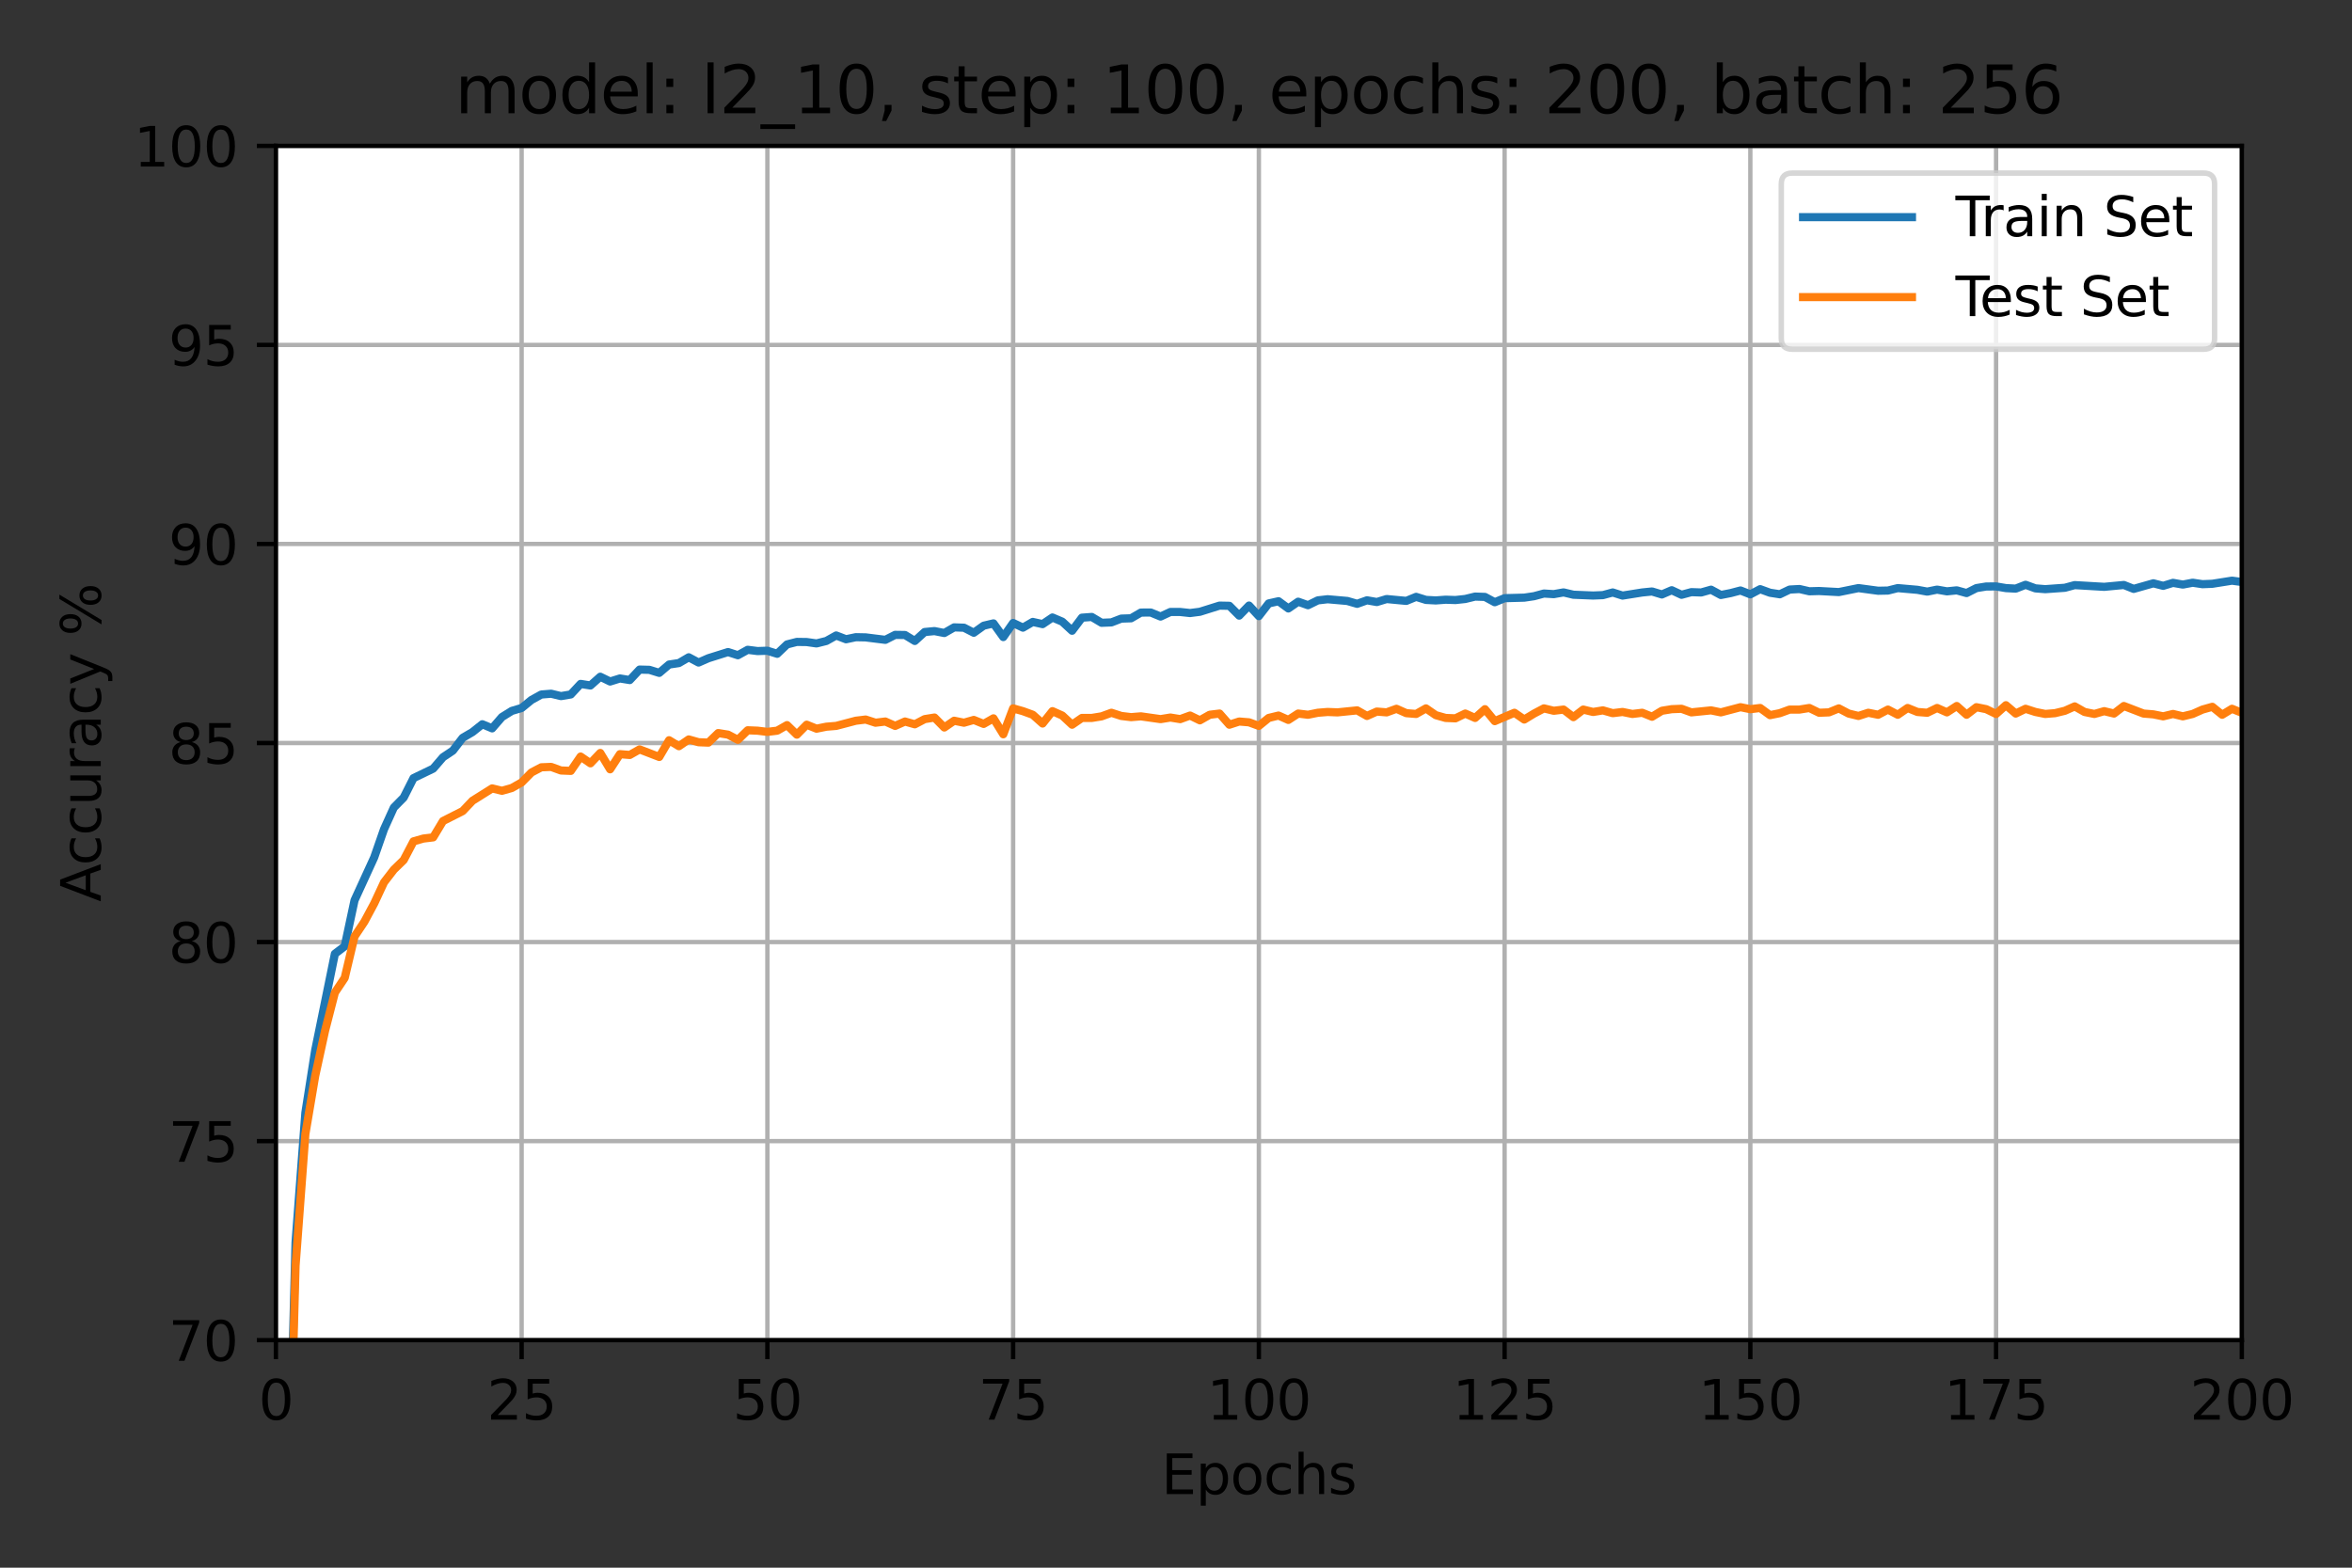 <?xml version="1.0" encoding="utf-8" standalone="no"?>
<!DOCTYPE svg PUBLIC "-//W3C//DTD SVG 1.1//EN"
  "http://www.w3.org/Graphics/SVG/1.1/DTD/svg11.dtd">
<svg height="288pt" version="1.1" viewBox="0 0 432 288" width="432pt" xmlns="http://www.w3.org/2000/svg" xmlns:xlink="http://www.w3.org/1999/xlink">
 <rect x="0" y="0" width="432" height="288" fill="#333333" stroke="none"/>
 <defs>
  <style type="text/css">*{stroke-linecap:butt;stroke-linejoin:round;}</style>
 </defs>
 <g id="figure_1">
  <g id="patch_1">
   <path d="M 0 288 
L 432 288 
L 432 0 
L 0 0 
z
" style="fill:none;"/>
  </g>
  <g id="axes_1">
   <g id="patch_2">
    <path d="M 50.675 246.2 
L 411.762 246.2 
L 411.762 26.8 
L 50.675 26.8 
z
" style="fill:#ffffff;"/>
   </g>
   <g id="matplotlib.axis_1">
    <g id="xtick_1">
     <g id="line2d_1">
      <path clip-path="url(#p1347a698ea)" d="M 50.675 246.2 
L 50.675 26.8 
" style="fill:none;stroke:#b0b0b0;stroke-linecap:square;stroke-width:0.8;"/>
     </g>
     <g id="line2d_2">
      <defs>
       <path d="M 0 0 
L 0 3.5 
" id="m12c227a611" style="stroke:#000000;stroke-width:0.8;"/>
      </defs>
      <g>
       <use style="stroke:#000000;stroke-width:0.8;" x="50.675" xlink:href="#m12c227a611" y="246.2"/>
      </g>
     </g>
     <g id="text_1">
      <!-- 0 -->
      <g transform="translate(47.494 260.798)scale(0.1 -0.1)">
       <defs>
        <path d="M 2034 4250 
Q 1547 4250 1301 3770 
Q 1056 3291 1056 2328 
Q 1056 1369 1301 889 
Q 1547 409 2034 409 
Q 2525 409 2770 889 
Q 3016 1369 3016 2328 
Q 3016 3291 2770 3770 
Q 2525 4250 2034 4250 
z
M 2034 4750 
Q 2819 4750 3233 4129 
Q 3647 3509 3647 2328 
Q 3647 1150 3233 529 
Q 2819 -91 2034 -91 
Q 1250 -91 836 529 
Q 422 1150 422 2328 
Q 422 3509 836 4129 
Q 1250 4750 2034 4750 
z
" id="DejaVuSans-30" transform="scale(0.016)"/>
       </defs>
       <use xlink:href="#DejaVuSans-30"/>
      </g>
     </g>
    </g>
    <g id="xtick_2">
     <g id="line2d_3">
      <path clip-path="url(#p1347a698ea)" d="M 95.811 246.2 
L 95.811 26.8 
" style="fill:none;stroke:#b0b0b0;stroke-linecap:square;stroke-width:0.8;"/>
     </g>
     <g id="line2d_4">
      <g>
       <use style="stroke:#000000;stroke-width:0.8;" x="95.811" xlink:href="#m12c227a611" y="246.2"/>
      </g>
     </g>
     <g id="text_2">
      <!-- 25 -->
      <g transform="translate(89.448 260.798)scale(0.1 -0.1)">
       <defs>
        <path d="M 1228 531 
L 3431 531 
L 3431 0 
L 469 0 
L 469 531 
Q 828 903 1448 1529 
Q 2069 2156 2228 2338 
Q 2531 2678 2651 2914 
Q 2772 3150 2772 3378 
Q 2772 3750 2511 3984 
Q 2250 4219 1831 4219 
Q 1534 4219 1204 4116 
Q 875 4013 500 3803 
L 500 4441 
Q 881 4594 1212 4672 
Q 1544 4750 1819 4750 
Q 2544 4750 2975 4387 
Q 3406 4025 3406 3419 
Q 3406 3131 3298 2873 
Q 3191 2616 2906 2266 
Q 2828 2175 2409 1742 
Q 1991 1309 1228 531 
z
" id="DejaVuSans-32" transform="scale(0.016)"/>
        <path d="M 691 4666 
L 3169 4666 
L 3169 4134 
L 1269 4134 
L 1269 2991 
Q 1406 3038 1543 3061 
Q 1681 3084 1819 3084 
Q 2600 3084 3056 2656 
Q 3513 2228 3513 1497 
Q 3513 744 3044 326 
Q 2575 -91 1722 -91 
Q 1428 -91 1123 -41 
Q 819 9 494 109 
L 494 744 
Q 775 591 1075 516 
Q 1375 441 1709 441 
Q 2250 441 2565 725 
Q 2881 1009 2881 1497 
Q 2881 1984 2565 2268 
Q 2250 2553 1709 2553 
Q 1456 2553 1204 2497 
Q 953 2441 691 2322 
L 691 4666 
z
" id="DejaVuSans-35" transform="scale(0.016)"/>
       </defs>
       <use xlink:href="#DejaVuSans-32"/>
       <use x="63.623" xlink:href="#DejaVuSans-35"/>
      </g>
     </g>
    </g>
    <g id="xtick_3">
     <g id="line2d_5">
      <path clip-path="url(#p1347a698ea)" d="M 140.947 246.2 
L 140.947 26.8 
" style="fill:none;stroke:#b0b0b0;stroke-linecap:square;stroke-width:0.8;"/>
     </g>
     <g id="line2d_6">
      <g>
       <use style="stroke:#000000;stroke-width:0.8;" x="140.947" xlink:href="#m12c227a611" y="246.2"/>
      </g>
     </g>
     <g id="text_3">
      <!-- 50 -->
      <g transform="translate(134.584 260.798)scale(0.1 -0.1)">
       <use xlink:href="#DejaVuSans-35"/>
       <use x="63.623" xlink:href="#DejaVuSans-30"/>
      </g>
     </g>
    </g>
    <g id="xtick_4">
     <g id="line2d_7">
      <path clip-path="url(#p1347a698ea)" d="M 186.083 246.2 
L 186.083 26.8 
" style="fill:none;stroke:#b0b0b0;stroke-linecap:square;stroke-width:0.8;"/>
     </g>
     <g id="line2d_8">
      <g>
       <use style="stroke:#000000;stroke-width:0.8;" x="186.083" xlink:href="#m12c227a611" y="246.2"/>
      </g>
     </g>
     <g id="text_4">
      <!-- 75 -->
      <g transform="translate(179.72 260.798)scale(0.1 -0.1)">
       <defs>
        <path d="M 525 4666 
L 3525 4666 
L 3525 4397 
L 1831 0 
L 1172 0 
L 2766 4134 
L 525 4134 
L 525 4666 
z
" id="DejaVuSans-37" transform="scale(0.016)"/>
       </defs>
       <use xlink:href="#DejaVuSans-37"/>
       <use x="63.623" xlink:href="#DejaVuSans-35"/>
      </g>
     </g>
    </g>
    <g id="xtick_5">
     <g id="line2d_9">
      <path clip-path="url(#p1347a698ea)" d="M 231.219 246.2 
L 231.219 26.8 
" style="fill:none;stroke:#b0b0b0;stroke-linecap:square;stroke-width:0.8;"/>
     </g>
     <g id="line2d_10">
      <g>
       <use style="stroke:#000000;stroke-width:0.8;" x="231.219" xlink:href="#m12c227a611" y="246.2"/>
      </g>
     </g>
     <g id="text_5">
      <!-- 100 -->
      <g transform="translate(221.675 260.798)scale(0.1 -0.1)">
       <defs>
        <path d="M 794 531 
L 1825 531 
L 1825 4091 
L 703 3866 
L 703 4441 
L 1819 4666 
L 2450 4666 
L 2450 531 
L 3481 531 
L 3481 0 
L 794 0 
L 794 531 
z
" id="DejaVuSans-31" transform="scale(0.016)"/>
       </defs>
       <use xlink:href="#DejaVuSans-31"/>
       <use x="63.623" xlink:href="#DejaVuSans-30"/>
       <use x="127.246" xlink:href="#DejaVuSans-30"/>
      </g>
     </g>
    </g>
    <g id="xtick_6">
     <g id="line2d_11">
      <path clip-path="url(#p1347a698ea)" d="M 276.355 246.2 
L 276.355 26.8 
" style="fill:none;stroke:#b0b0b0;stroke-linecap:square;stroke-width:0.8;"/>
     </g>
     <g id="line2d_12">
      <g>
       <use style="stroke:#000000;stroke-width:0.8;" x="276.355" xlink:href="#m12c227a611" y="246.2"/>
      </g>
     </g>
     <g id="text_6">
      <!-- 125 -->
      <g transform="translate(266.811 260.798)scale(0.1 -0.1)">
       <use xlink:href="#DejaVuSans-31"/>
       <use x="63.623" xlink:href="#DejaVuSans-32"/>
       <use x="127.246" xlink:href="#DejaVuSans-35"/>
      </g>
     </g>
    </g>
    <g id="xtick_7">
     <g id="line2d_13">
      <path clip-path="url(#p1347a698ea)" d="M 321.491 246.2 
L 321.491 26.8 
" style="fill:none;stroke:#b0b0b0;stroke-linecap:square;stroke-width:0.8;"/>
     </g>
     <g id="line2d_14">
      <g>
       <use style="stroke:#000000;stroke-width:0.8;" x="321.491" xlink:href="#m12c227a611" y="246.2"/>
      </g>
     </g>
     <g id="text_7">
      <!-- 150 -->
      <g transform="translate(311.947 260.798)scale(0.1 -0.1)">
       <use xlink:href="#DejaVuSans-31"/>
       <use x="63.623" xlink:href="#DejaVuSans-35"/>
       <use x="127.246" xlink:href="#DejaVuSans-30"/>
      </g>
     </g>
    </g>
    <g id="xtick_8">
     <g id="line2d_15">
      <path clip-path="url(#p1347a698ea)" d="M 366.627 246.2 
L 366.627 26.8 
" style="fill:none;stroke:#b0b0b0;stroke-linecap:square;stroke-width:0.8;"/>
     </g>
     <g id="line2d_16">
      <g>
       <use style="stroke:#000000;stroke-width:0.8;" x="366.627" xlink:href="#m12c227a611" y="246.2"/>
      </g>
     </g>
     <g id="text_8">
      <!-- 175 -->
      <g transform="translate(357.083 260.798)scale(0.1 -0.1)">
       <use xlink:href="#DejaVuSans-31"/>
       <use x="63.623" xlink:href="#DejaVuSans-37"/>
       <use x="127.246" xlink:href="#DejaVuSans-35"/>
      </g>
     </g>
    </g>
    <g id="xtick_9">
     <g id="line2d_17">
      <path clip-path="url(#p1347a698ea)" d="M 411.762 246.2 
L 411.762 26.8 
" style="fill:none;stroke:#b0b0b0;stroke-linecap:square;stroke-width:0.8;"/>
     </g>
     <g id="line2d_18">
      <g>
       <use style="stroke:#000000;stroke-width:0.8;" x="411.762" xlink:href="#m12c227a611" y="246.2"/>
      </g>
     </g>
     <g id="text_9">
      <!-- 200 -->
      <g transform="translate(402.219 260.798)scale(0.1 -0.1)">
       <use xlink:href="#DejaVuSans-32"/>
       <use x="63.623" xlink:href="#DejaVuSans-30"/>
       <use x="127.246" xlink:href="#DejaVuSans-30"/>
      </g>
     </g>
    </g>
    <g id="text_10">
     <!-- Epochs -->
     <g transform="translate(213.303 274.477)scale(0.1 -0.1)">
      <defs>
       <path d="M 628 4666 
L 3578 4666 
L 3578 4134 
L 1259 4134 
L 1259 2753 
L 3481 2753 
L 3481 2222 
L 1259 2222 
L 1259 531 
L 3634 531 
L 3634 0 
L 628 0 
L 628 4666 
z
" id="DejaVuSans-45" transform="scale(0.016)"/>
       <path d="M 1159 525 
L 1159 -1331 
L 581 -1331 
L 581 3500 
L 1159 3500 
L 1159 2969 
Q 1341 3281 1617 3432 
Q 1894 3584 2278 3584 
Q 2916 3584 3314 3078 
Q 3713 2572 3713 1747 
Q 3713 922 3314 415 
Q 2916 -91 2278 -91 
Q 1894 -91 1617 61 
Q 1341 213 1159 525 
z
M 3116 1747 
Q 3116 2381 2855 2742 
Q 2594 3103 2138 3103 
Q 1681 3103 1420 2742 
Q 1159 2381 1159 1747 
Q 1159 1113 1420 752 
Q 1681 391 2138 391 
Q 2594 391 2855 752 
Q 3116 1113 3116 1747 
z
" id="DejaVuSans-70" transform="scale(0.016)"/>
       <path d="M 1959 3097 
Q 1497 3097 1228 2736 
Q 959 2375 959 1747 
Q 959 1119 1226 758 
Q 1494 397 1959 397 
Q 2419 397 2687 759 
Q 2956 1122 2956 1747 
Q 2956 2369 2687 2733 
Q 2419 3097 1959 3097 
z
M 1959 3584 
Q 2709 3584 3137 3096 
Q 3566 2609 3566 1747 
Q 3566 888 3137 398 
Q 2709 -91 1959 -91 
Q 1206 -91 779 398 
Q 353 888 353 1747 
Q 353 2609 779 3096 
Q 1206 3584 1959 3584 
z
" id="DejaVuSans-6f" transform="scale(0.016)"/>
       <path d="M 3122 3366 
L 3122 2828 
Q 2878 2963 2633 3030 
Q 2388 3097 2138 3097 
Q 1578 3097 1268 2742 
Q 959 2388 959 1747 
Q 959 1106 1268 751 
Q 1578 397 2138 397 
Q 2388 397 2633 464 
Q 2878 531 3122 666 
L 3122 134 
Q 2881 22 2623 -34 
Q 2366 -91 2075 -91 
Q 1284 -91 818 406 
Q 353 903 353 1747 
Q 353 2603 823 3093 
Q 1294 3584 2113 3584 
Q 2378 3584 2631 3529 
Q 2884 3475 3122 3366 
z
" id="DejaVuSans-63" transform="scale(0.016)"/>
       <path d="M 3513 2113 
L 3513 0 
L 2938 0 
L 2938 2094 
Q 2938 2591 2744 2837 
Q 2550 3084 2163 3084 
Q 1697 3084 1428 2787 
Q 1159 2491 1159 1978 
L 1159 0 
L 581 0 
L 581 4863 
L 1159 4863 
L 1159 2956 
Q 1366 3272 1645 3428 
Q 1925 3584 2291 3584 
Q 2894 3584 3203 3211 
Q 3513 2838 3513 2113 
z
" id="DejaVuSans-68" transform="scale(0.016)"/>
       <path d="M 2834 3397 
L 2834 2853 
Q 2591 2978 2328 3040 
Q 2066 3103 1784 3103 
Q 1356 3103 1142 2972 
Q 928 2841 928 2578 
Q 928 2378 1081 2264 
Q 1234 2150 1697 2047 
L 1894 2003 
Q 2506 1872 2764 1633 
Q 3022 1394 3022 966 
Q 3022 478 2636 193 
Q 2250 -91 1575 -91 
Q 1294 -91 989 -36 
Q 684 19 347 128 
L 347 722 
Q 666 556 975 473 
Q 1284 391 1588 391 
Q 1994 391 2212 530 
Q 2431 669 2431 922 
Q 2431 1156 2273 1281 
Q 2116 1406 1581 1522 
L 1381 1569 
Q 847 1681 609 1914 
Q 372 2147 372 2553 
Q 372 3047 722 3315 
Q 1072 3584 1716 3584 
Q 2034 3584 2315 3537 
Q 2597 3491 2834 3397 
z
" id="DejaVuSans-73" transform="scale(0.016)"/>
      </defs>
      <use xlink:href="#DejaVuSans-45"/>
      <use x="63.184" xlink:href="#DejaVuSans-70"/>
      <use x="126.66" xlink:href="#DejaVuSans-6f"/>
      <use x="187.842" xlink:href="#DejaVuSans-63"/>
      <use x="242.822" xlink:href="#DejaVuSans-68"/>
      <use x="306.201" xlink:href="#DejaVuSans-73"/>
     </g>
    </g>
   </g>
   <g id="matplotlib.axis_2">
    <g id="ytick_1">
     <g id="line2d_19">
      <path clip-path="url(#p1347a698ea)" d="M 50.675 246.2 
L 411.762 246.2 
" style="fill:none;stroke:#b0b0b0;stroke-linecap:square;stroke-width:0.8;"/>
     </g>
     <g id="line2d_20">
      <defs>
       <path d="M 0 0 
L -3.5 0 
" id="me98a5d6e8d" style="stroke:#000000;stroke-width:0.8;"/>
      </defs>
      <g>
       <use style="stroke:#000000;stroke-width:0.8;" x="50.675" xlink:href="#me98a5d6e8d" y="246.2"/>
      </g>
     </g>
     <g id="text_11">
      <!-- 70 -->
      <g transform="translate(30.95 249.999)scale(0.1 -0.1)">
       <use xlink:href="#DejaVuSans-37"/>
       <use x="63.623" xlink:href="#DejaVuSans-30"/>
      </g>
     </g>
    </g>
    <g id="ytick_2">
     <g id="line2d_21">
      <path clip-path="url(#p1347a698ea)" d="M 50.675 209.633 
L 411.762 209.633 
" style="fill:none;stroke:#b0b0b0;stroke-linecap:square;stroke-width:0.8;"/>
     </g>
     <g id="line2d_22">
      <g>
       <use style="stroke:#000000;stroke-width:0.8;" x="50.675" xlink:href="#me98a5d6e8d" y="209.633"/>
      </g>
     </g>
     <g id="text_12">
      <!-- 75 -->
      <g transform="translate(30.95 213.433)scale(0.1 -0.1)">
       <use xlink:href="#DejaVuSans-37"/>
       <use x="63.623" xlink:href="#DejaVuSans-35"/>
      </g>
     </g>
    </g>
    <g id="ytick_3">
     <g id="line2d_23">
      <path clip-path="url(#p1347a698ea)" d="M 50.675 173.067 
L 411.762 173.067 
" style="fill:none;stroke:#b0b0b0;stroke-linecap:square;stroke-width:0.8;"/>
     </g>
     <g id="line2d_24">
      <g>
       <use style="stroke:#000000;stroke-width:0.8;" x="50.675" xlink:href="#me98a5d6e8d" y="173.067"/>
      </g>
     </g>
     <g id="text_13">
      <!-- 80 -->
      <g transform="translate(30.95 176.866)scale(0.1 -0.1)">
       <defs>
        <path d="M 2034 2216 
Q 1584 2216 1326 1975 
Q 1069 1734 1069 1313 
Q 1069 891 1326 650 
Q 1584 409 2034 409 
Q 2484 409 2743 651 
Q 3003 894 3003 1313 
Q 3003 1734 2745 1975 
Q 2488 2216 2034 2216 
z
M 1403 2484 
Q 997 2584 770 2862 
Q 544 3141 544 3541 
Q 544 4100 942 4425 
Q 1341 4750 2034 4750 
Q 2731 4750 3128 4425 
Q 3525 4100 3525 3541 
Q 3525 3141 3298 2862 
Q 3072 2584 2669 2484 
Q 3125 2378 3379 2068 
Q 3634 1759 3634 1313 
Q 3634 634 3220 271 
Q 2806 -91 2034 -91 
Q 1263 -91 848 271 
Q 434 634 434 1313 
Q 434 1759 690 2068 
Q 947 2378 1403 2484 
z
M 1172 3481 
Q 1172 3119 1398 2916 
Q 1625 2713 2034 2713 
Q 2441 2713 2670 2916 
Q 2900 3119 2900 3481 
Q 2900 3844 2670 4047 
Q 2441 4250 2034 4250 
Q 1625 4250 1398 4047 
Q 1172 3844 1172 3481 
z
" id="DejaVuSans-38" transform="scale(0.016)"/>
       </defs>
       <use xlink:href="#DejaVuSans-38"/>
       <use x="63.623" xlink:href="#DejaVuSans-30"/>
      </g>
     </g>
    </g>
    <g id="ytick_4">
     <g id="line2d_25">
      <path clip-path="url(#p1347a698ea)" d="M 50.675 136.5 
L 411.762 136.5 
" style="fill:none;stroke:#b0b0b0;stroke-linecap:square;stroke-width:0.8;"/>
     </g>
     <g id="line2d_26">
      <g>
       <use style="stroke:#000000;stroke-width:0.8;" x="50.675" xlink:href="#me98a5d6e8d" y="136.5"/>
      </g>
     </g>
     <g id="text_14">
      <!-- 85 -->
      <g transform="translate(30.95 140.299)scale(0.1 -0.1)">
       <use xlink:href="#DejaVuSans-38"/>
       <use x="63.623" xlink:href="#DejaVuSans-35"/>
      </g>
     </g>
    </g>
    <g id="ytick_5">
     <g id="line2d_27">
      <path clip-path="url(#p1347a698ea)" d="M 50.675 99.933 
L 411.762 99.933 
" style="fill:none;stroke:#b0b0b0;stroke-linecap:square;stroke-width:0.8;"/>
     </g>
     <g id="line2d_28">
      <g>
       <use style="stroke:#000000;stroke-width:0.8;" x="50.675" xlink:href="#me98a5d6e8d" y="99.933"/>
      </g>
     </g>
     <g id="text_15">
      <!-- 90 -->
      <g transform="translate(30.95 103.733)scale(0.1 -0.1)">
       <defs>
        <path d="M 703 97 
L 703 672 
Q 941 559 1184 500 
Q 1428 441 1663 441 
Q 2288 441 2617 861 
Q 2947 1281 2994 2138 
Q 2813 1869 2534 1725 
Q 2256 1581 1919 1581 
Q 1219 1581 811 2004 
Q 403 2428 403 3163 
Q 403 3881 828 4315 
Q 1253 4750 1959 4750 
Q 2769 4750 3195 4129 
Q 3622 3509 3622 2328 
Q 3622 1225 3098 567 
Q 2575 -91 1691 -91 
Q 1453 -91 1209 -44 
Q 966 3 703 97 
z
M 1959 2075 
Q 2384 2075 2632 2365 
Q 2881 2656 2881 3163 
Q 2881 3666 2632 3958 
Q 2384 4250 1959 4250 
Q 1534 4250 1286 3958 
Q 1038 3666 1038 3163 
Q 1038 2656 1286 2365 
Q 1534 2075 1959 2075 
z
" id="DejaVuSans-39" transform="scale(0.016)"/>
       </defs>
       <use xlink:href="#DejaVuSans-39"/>
       <use x="63.623" xlink:href="#DejaVuSans-30"/>
      </g>
     </g>
    </g>
    <g id="ytick_6">
     <g id="line2d_29">
      <path clip-path="url(#p1347a698ea)" d="M 50.675 63.367 
L 411.762 63.367 
" style="fill:none;stroke:#b0b0b0;stroke-linecap:square;stroke-width:0.8;"/>
     </g>
     <g id="line2d_30">
      <g>
       <use style="stroke:#000000;stroke-width:0.8;" x="50.675" xlink:href="#me98a5d6e8d" y="63.367"/>
      </g>
     </g>
     <g id="text_16">
      <!-- 95 -->
      <g transform="translate(30.95 67.166)scale(0.1 -0.1)">
       <use xlink:href="#DejaVuSans-39"/>
       <use x="63.623" xlink:href="#DejaVuSans-35"/>
      </g>
     </g>
    </g>
    <g id="ytick_7">
     <g id="line2d_31">
      <path clip-path="url(#p1347a698ea)" d="M 50.675 26.8 
L 411.762 26.8 
" style="fill:none;stroke:#b0b0b0;stroke-linecap:square;stroke-width:0.8;"/>
     </g>
     <g id="line2d_32">
      <g>
       <use style="stroke:#000000;stroke-width:0.8;" x="50.675" xlink:href="#me98a5d6e8d" y="26.8"/>
      </g>
     </g>
     <g id="text_17">
      <!-- 100 -->
      <g transform="translate(24.587 30.599)scale(0.1 -0.1)">
       <use xlink:href="#DejaVuSans-31"/>
       <use x="63.623" xlink:href="#DejaVuSans-30"/>
       <use x="127.246" xlink:href="#DejaVuSans-30"/>
      </g>
     </g>
    </g>
    <g id="text_18">
     <!-- Accuracy % -->
     <g transform="translate(18.508 165.668)rotate(-90)scale(0.1 -0.1)">
      <defs>
       <path d="M 2188 4044 
L 1331 1722 
L 3047 1722 
L 2188 4044 
z
M 1831 4666 
L 2547 4666 
L 4325 0 
L 3669 0 
L 3244 1197 
L 1141 1197 
L 716 0 
L 50 0 
L 1831 4666 
z
" id="DejaVuSans-41" transform="scale(0.016)"/>
       <path d="M 544 1381 
L 544 3500 
L 1119 3500 
L 1119 1403 
Q 1119 906 1312 657 
Q 1506 409 1894 409 
Q 2359 409 2629 706 
Q 2900 1003 2900 1516 
L 2900 3500 
L 3475 3500 
L 3475 0 
L 2900 0 
L 2900 538 
Q 2691 219 2414 64 
Q 2138 -91 1772 -91 
Q 1169 -91 856 284 
Q 544 659 544 1381 
z
M 1991 3584 
L 1991 3584 
z
" id="DejaVuSans-75" transform="scale(0.016)"/>
       <path d="M 2631 2963 
Q 2534 3019 2420 3045 
Q 2306 3072 2169 3072 
Q 1681 3072 1420 2755 
Q 1159 2438 1159 1844 
L 1159 0 
L 581 0 
L 581 3500 
L 1159 3500 
L 1159 2956 
Q 1341 3275 1631 3429 
Q 1922 3584 2338 3584 
Q 2397 3584 2469 3576 
Q 2541 3569 2628 3553 
L 2631 2963 
z
" id="DejaVuSans-72" transform="scale(0.016)"/>
       <path d="M 2194 1759 
Q 1497 1759 1228 1600 
Q 959 1441 959 1056 
Q 959 750 1161 570 
Q 1363 391 1709 391 
Q 2188 391 2477 730 
Q 2766 1069 2766 1631 
L 2766 1759 
L 2194 1759 
z
M 3341 1997 
L 3341 0 
L 2766 0 
L 2766 531 
Q 2569 213 2275 61 
Q 1981 -91 1556 -91 
Q 1019 -91 701 211 
Q 384 513 384 1019 
Q 384 1609 779 1909 
Q 1175 2209 1959 2209 
L 2766 2209 
L 2766 2266 
Q 2766 2663 2505 2880 
Q 2244 3097 1772 3097 
Q 1472 3097 1187 3025 
Q 903 2953 641 2809 
L 641 3341 
Q 956 3463 1253 3523 
Q 1550 3584 1831 3584 
Q 2591 3584 2966 3190 
Q 3341 2797 3341 1997 
z
" id="DejaVuSans-61" transform="scale(0.016)"/>
       <path d="M 2059 -325 
Q 1816 -950 1584 -1140 
Q 1353 -1331 966 -1331 
L 506 -1331 
L 506 -850 
L 844 -850 
Q 1081 -850 1212 -737 
Q 1344 -625 1503 -206 
L 1606 56 
L 191 3500 
L 800 3500 
L 1894 763 
L 2988 3500 
L 3597 3500 
L 2059 -325 
z
" id="DejaVuSans-79" transform="scale(0.016)"/>
       <path id="DejaVuSans-20" transform="scale(0.016)"/>
       <path d="M 4653 2053 
Q 4381 2053 4226 1822 
Q 4072 1591 4072 1178 
Q 4072 772 4226 539 
Q 4381 306 4653 306 
Q 4919 306 5073 539 
Q 5228 772 5228 1178 
Q 5228 1588 5073 1820 
Q 4919 2053 4653 2053 
z
M 4653 2450 
Q 5147 2450 5437 2106 
Q 5728 1763 5728 1178 
Q 5728 594 5436 251 
Q 5144 -91 4653 -91 
Q 4153 -91 3862 251 
Q 3572 594 3572 1178 
Q 3572 1766 3864 2108 
Q 4156 2450 4653 2450 
z
M 1428 4353 
Q 1159 4353 1004 4120 
Q 850 3888 850 3481 
Q 850 3069 1003 2837 
Q 1156 2606 1428 2606 
Q 1700 2606 1854 2837 
Q 2009 3069 2009 3481 
Q 2009 3884 1853 4118 
Q 1697 4353 1428 4353 
z
M 4250 4750 
L 4750 4750 
L 1831 -91 
L 1331 -91 
L 4250 4750 
z
M 1428 4750 
Q 1922 4750 2215 4408 
Q 2509 4066 2509 3481 
Q 2509 2891 2217 2550 
Q 1925 2209 1428 2209 
Q 931 2209 642 2551 
Q 353 2894 353 3481 
Q 353 4063 643 4406 
Q 934 4750 1428 4750 
z
" id="DejaVuSans-25" transform="scale(0.016)"/>
      </defs>
      <use xlink:href="#DejaVuSans-41"/>
      <use x="66.658" xlink:href="#DejaVuSans-63"/>
      <use x="121.639" xlink:href="#DejaVuSans-63"/>
      <use x="176.619" xlink:href="#DejaVuSans-75"/>
      <use x="239.998" xlink:href="#DejaVuSans-72"/>
      <use x="281.111" xlink:href="#DejaVuSans-61"/>
      <use x="342.391" xlink:href="#DejaVuSans-63"/>
      <use x="397.371" xlink:href="#DejaVuSans-79"/>
      <use x="456.551" xlink:href="#DejaVuSans-20"/>
      <use x="488.338" xlink:href="#DejaVuSans-25"/>
     </g>
    </g>
   </g>
   <g id="line2d_33">
    <path clip-path="url(#p1347a698ea)" d="M 52.669 289 
L 54.286 228.27 
L 56.091 204.416 
L 57.897 192.922 
L 61.508 175.224 
L 63.313 173.847 
L 65.118 165.4 
L 68.729 157.514 
L 70.535 152.333 
L 72.34 148.348 
L 74.146 146.519 
L 75.951 142.948 
L 79.562 141.205 
L 81.367 139.108 
L 83.173 137.902 
L 84.978 135.549 
L 86.784 134.489 
L 88.589 133.051 
L 90.395 133.806 
L 92.2 131.722 
L 94.005 130.601 
L 95.811 130.064 
L 97.616 128.589 
L 99.422 127.59 
L 101.227 127.444 
L 103.033 127.882 
L 104.838 127.578 
L 106.644 125.64 
L 108.449 125.932 
L 110.254 124.323 
L 112.06 125.201 
L 113.865 124.64 
L 115.671 124.933 
L 117.476 123.007 
L 119.282 123.056 
L 121.087 123.616 
L 122.892 122.081 
L 124.698 121.812 
L 126.503 120.752 
L 128.309 121.715 
L 130.114 120.923 
L 133.725 119.789 
L 135.531 120.374 
L 137.336 119.375 
L 139.141 119.606 
L 140.947 119.545 
L 142.752 120.106 
L 144.558 118.387 
L 146.363 117.924 
L 148.169 117.949 
L 149.974 118.204 
L 151.78 117.753 
L 153.585 116.742 
L 155.39 117.437 
L 157.196 117.059 
L 159.001 117.095 
L 162.612 117.546 
L 164.418 116.632 
L 166.223 116.656 
L 168.028 117.753 
L 169.834 116.108 
L 171.639 115.937 
L 173.445 116.291 
L 175.25 115.255 
L 177.056 115.316 
L 178.861 116.242 
L 180.667 114.95 
L 182.472 114.523 
L 184.277 117.034 
L 186.083 114.45 
L 187.888 115.304 
L 189.694 114.255 
L 191.499 114.658 
L 193.305 113.439 
L 195.11 114.207 
L 196.915 115.876 
L 198.721 113.475 
L 200.526 113.341 
L 202.332 114.414 
L 204.137 114.341 
L 205.943 113.646 
L 207.748 113.585 
L 209.554 112.537 
L 211.359 112.524 
L 213.164 113.268 
L 214.97 112.427 
L 216.775 112.427 
L 218.581 112.622 
L 220.386 112.39 
L 223.997 111.257 
L 225.802 111.293 
L 227.608 113.097 
L 229.413 111.245 
L 231.219 113.183 
L 233.024 110.855 
L 234.83 110.452 
L 236.635 111.781 
L 238.44 110.538 
L 240.246 111.184 
L 242.051 110.294 
L 243.857 110.087 
L 247.468 110.404 
L 249.273 110.928 
L 251.079 110.282 
L 252.884 110.599 
L 254.689 110.05 
L 258.3 110.391 
L 260.106 109.648 
L 261.911 110.209 
L 263.717 110.306 
L 265.522 110.172 
L 267.327 110.233 
L 269.133 110.038 
L 270.938 109.599 
L 272.744 109.66 
L 274.549 110.635 
L 276.355 109.892 
L 279.966 109.794 
L 281.771 109.526 
L 283.576 109.038 
L 285.382 109.148 
L 287.187 108.831 
L 288.993 109.258 
L 292.604 109.404 
L 294.409 109.331 
L 296.214 108.843 
L 298.02 109.416 
L 301.631 108.843 
L 303.436 108.661 
L 305.242 109.209 
L 307.047 108.429 
L 308.853 109.27 
L 310.658 108.782 
L 312.463 108.843 
L 314.269 108.331 
L 316.074 109.307 
L 317.88 108.953 
L 319.685 108.478 
L 321.491 109.185 
L 323.296 108.234 
L 325.101 108.892 
L 326.907 109.173 
L 328.712 108.307 
L 330.518 108.21 
L 332.323 108.624 
L 334.129 108.575 
L 337.74 108.77 
L 341.35 108.039 
L 344.961 108.526 
L 346.767 108.49 
L 348.572 108.039 
L 352.183 108.356 
L 353.988 108.685 
L 355.794 108.319 
L 357.599 108.636 
L 359.405 108.453 
L 361.21 108.953 
L 363.016 108.039 
L 364.821 107.746 
L 366.627 107.734 
L 368.432 108.039 
L 370.237 108.136 
L 372.043 107.43 
L 373.848 108.088 
L 375.654 108.234 
L 379.265 107.978 
L 381.07 107.49 
L 386.486 107.807 
L 390.097 107.466 
L 391.903 108.185 
L 395.514 107.161 
L 397.319 107.625 
L 399.124 107.076 
L 400.93 107.393 
L 402.735 107.052 
L 404.541 107.32 
L 406.346 107.247 
L 409.957 106.674 
L 411.762 106.918 
L 411.762 106.918 
" style="fill:none;stroke:#1f77b4;stroke-linecap:square;stroke-width:1.5;"/>
   </g>
   <g id="line2d_34">
    <path clip-path="url(#p1347a698ea)" d="M 52.76 289 
L 54.286 232.524 
L 56.091 208.317 
L 57.897 197.639 
L 59.702 189.375 
L 61.508 182.355 
L 63.313 179.649 
L 65.118 172.043 
L 66.924 169.337 
L 68.729 165.973 
L 70.535 162.097 
L 72.34 159.756 
L 74.146 158.001 
L 75.951 154.564 
L 77.757 154.052 
L 79.562 153.833 
L 81.367 150.834 
L 84.978 149.006 
L 86.784 147.104 
L 90.395 144.837 
L 92.2 145.276 
L 94.005 144.764 
L 95.811 143.74 
L 97.616 141.912 
L 99.422 140.961 
L 101.227 140.888 
L 103.033 141.546 
L 104.838 141.619 
L 106.644 138.987 
L 108.449 140.23 
L 110.254 138.328 
L 112.06 141.327 
L 113.865 138.548 
L 115.671 138.694 
L 117.476 137.67 
L 121.087 139.06 
L 122.892 135.988 
L 124.698 137.085 
L 126.503 135.842 
L 128.309 136.354 
L 130.114 136.427 
L 131.92 134.672 
L 133.725 134.964 
L 135.531 135.915 
L 137.336 134.16 
L 139.141 134.233 
L 140.947 134.452 
L 142.752 134.233 
L 144.558 133.209 
L 146.363 134.964 
L 148.169 133.136 
L 149.974 133.867 
L 151.78 133.502 
L 153.585 133.355 
L 157.196 132.405 
L 159.001 132.185 
L 160.807 132.77 
L 162.612 132.551 
L 164.418 133.355 
L 166.223 132.551 
L 168.028 133.063 
L 169.834 132.112 
L 171.639 131.819 
L 173.445 133.648 
L 175.25 132.405 
L 177.056 132.77 
L 178.861 132.258 
L 180.667 132.99 
L 182.472 131.966 
L 184.277 134.891 
L 186.083 130.137 
L 187.888 130.649 
L 189.694 131.308 
L 191.499 132.916 
L 193.305 130.649 
L 195.11 131.454 
L 196.915 133.136 
L 198.721 131.893 
L 200.526 131.893 
L 202.332 131.6 
L 204.137 130.942 
L 205.943 131.527 
L 207.748 131.746 
L 209.554 131.6 
L 213.164 132.112 
L 214.97 131.819 
L 216.775 132.112 
L 218.581 131.454 
L 220.386 132.331 
L 222.192 131.308 
L 223.997 131.088 
L 225.802 133.136 
L 227.608 132.551 
L 229.413 132.697 
L 231.219 133.355 
L 233.024 131.893 
L 234.83 131.454 
L 236.635 132.258 
L 238.44 131.088 
L 240.246 131.308 
L 242.051 130.942 
L 243.857 130.796 
L 245.662 130.869 
L 249.273 130.503 
L 251.079 131.527 
L 252.884 130.722 
L 254.689 130.869 
L 256.495 130.211 
L 258.3 131.015 
L 260.106 131.161 
L 261.911 130.137 
L 263.717 131.381 
L 265.522 131.893 
L 267.327 131.966 
L 269.133 131.088 
L 270.938 131.893 
L 272.744 130.284 
L 274.549 132.478 
L 278.16 130.942 
L 279.966 132.185 
L 281.771 131.088 
L 283.576 130.137 
L 285.382 130.576 
L 287.187 130.357 
L 288.993 131.746 
L 290.798 130.357 
L 292.604 130.796 
L 294.409 130.503 
L 296.214 131.015 
L 298.02 130.796 
L 299.825 131.161 
L 301.631 130.942 
L 303.436 131.673 
L 305.242 130.576 
L 307.047 130.284 
L 308.853 130.211 
L 310.658 130.869 
L 314.269 130.503 
L 316.074 130.869 
L 319.685 129.918 
L 321.491 130.284 
L 323.296 130.064 
L 325.101 131.381 
L 326.907 131.015 
L 328.712 130.357 
L 330.518 130.357 
L 332.323 130.064 
L 334.129 130.942 
L 335.934 130.869 
L 337.74 130.137 
L 339.545 131.088 
L 341.35 131.527 
L 343.156 130.942 
L 344.961 131.308 
L 346.767 130.357 
L 348.572 131.308 
L 350.378 130.064 
L 352.183 130.796 
L 353.988 130.942 
L 355.794 130.064 
L 357.599 130.869 
L 359.405 129.699 
L 361.21 131.308 
L 363.016 129.918 
L 364.821 130.284 
L 366.627 131.161 
L 368.432 129.552 
L 370.237 131.088 
L 372.043 130.211 
L 373.848 130.796 
L 375.654 131.161 
L 377.459 131.015 
L 379.265 130.576 
L 381.07 129.772 
L 382.875 130.796 
L 384.681 131.161 
L 386.486 130.649 
L 388.292 131.088 
L 390.097 129.699 
L 393.708 131.088 
L 395.514 131.234 
L 397.319 131.6 
L 399.124 131.161 
L 400.93 131.6 
L 402.735 131.161 
L 404.541 130.357 
L 406.346 129.845 
L 408.152 131.308 
L 409.957 130.211 
L 411.762 130.942 
L 411.762 130.942 
" style="fill:none;stroke:#ff7f0e;stroke-linecap:square;stroke-width:1.5;"/>
   </g>
   <g id="patch_3">
    <path d="M 50.675 246.2 
L 50.675 26.8 
" style="fill:none;stroke:#000000;stroke-linecap:square;stroke-linejoin:miter;stroke-width:0.8;"/>
   </g>
   <g id="patch_4">
    <path d="M 411.762 246.2 
L 411.762 26.8 
" style="fill:none;stroke:#000000;stroke-linecap:square;stroke-linejoin:miter;stroke-width:0.8;"/>
   </g>
   <g id="patch_5">
    <path d="M 50.675 246.2 
L 411.762 246.2 
" style="fill:none;stroke:#000000;stroke-linecap:square;stroke-linejoin:miter;stroke-width:0.8;"/>
   </g>
   <g id="patch_6">
    <path d="M 50.675 26.8 
L 411.762 26.8 
" style="fill:none;stroke:#000000;stroke-linecap:square;stroke-linejoin:miter;stroke-width:0.8;"/>
   </g>
   <g id="text_19">
    <!-- model: l2_10, step: 100, epochs: 200, batch: 256 -->
    <g transform="translate(83.587 20.8)scale(0.12 -0.12)">
     <defs>
      <path d="M 3328 2828 
Q 3544 3216 3844 3400 
Q 4144 3584 4550 3584 
Q 5097 3584 5394 3201 
Q 5691 2819 5691 2113 
L 5691 0 
L 5113 0 
L 5113 2094 
Q 5113 2597 4934 2840 
Q 4756 3084 4391 3084 
Q 3944 3084 3684 2787 
Q 3425 2491 3425 1978 
L 3425 0 
L 2847 0 
L 2847 2094 
Q 2847 2600 2669 2842 
Q 2491 3084 2119 3084 
Q 1678 3084 1418 2786 
Q 1159 2488 1159 1978 
L 1159 0 
L 581 0 
L 581 3500 
L 1159 3500 
L 1159 2956 
Q 1356 3278 1631 3431 
Q 1906 3584 2284 3584 
Q 2666 3584 2933 3390 
Q 3200 3197 3328 2828 
z
" id="DejaVuSans-6d" transform="scale(0.016)"/>
      <path d="M 2906 2969 
L 2906 4863 
L 3481 4863 
L 3481 0 
L 2906 0 
L 2906 525 
Q 2725 213 2448 61 
Q 2172 -91 1784 -91 
Q 1150 -91 751 415 
Q 353 922 353 1747 
Q 353 2572 751 3078 
Q 1150 3584 1784 3584 
Q 2172 3584 2448 3432 
Q 2725 3281 2906 2969 
z
M 947 1747 
Q 947 1113 1208 752 
Q 1469 391 1925 391 
Q 2381 391 2643 752 
Q 2906 1113 2906 1747 
Q 2906 2381 2643 2742 
Q 2381 3103 1925 3103 
Q 1469 3103 1208 2742 
Q 947 2381 947 1747 
z
" id="DejaVuSans-64" transform="scale(0.016)"/>
      <path d="M 3597 1894 
L 3597 1613 
L 953 1613 
Q 991 1019 1311 708 
Q 1631 397 2203 397 
Q 2534 397 2845 478 
Q 3156 559 3463 722 
L 3463 178 
Q 3153 47 2828 -22 
Q 2503 -91 2169 -91 
Q 1331 -91 842 396 
Q 353 884 353 1716 
Q 353 2575 817 3079 
Q 1281 3584 2069 3584 
Q 2775 3584 3186 3129 
Q 3597 2675 3597 1894 
z
M 3022 2063 
Q 3016 2534 2758 2815 
Q 2500 3097 2075 3097 
Q 1594 3097 1305 2825 
Q 1016 2553 972 2059 
L 3022 2063 
z
" id="DejaVuSans-65" transform="scale(0.016)"/>
      <path d="M 603 4863 
L 1178 4863 
L 1178 0 
L 603 0 
L 603 4863 
z
" id="DejaVuSans-6c" transform="scale(0.016)"/>
      <path d="M 750 794 
L 1409 794 
L 1409 0 
L 750 0 
L 750 794 
z
M 750 3309 
L 1409 3309 
L 1409 2516 
L 750 2516 
L 750 3309 
z
" id="DejaVuSans-3a" transform="scale(0.016)"/>
      <path d="M 3263 -1063 
L 3263 -1509 
L -63 -1509 
L -63 -1063 
L 3263 -1063 
z
" id="DejaVuSans-5f" transform="scale(0.016)"/>
      <path d="M 750 794 
L 1409 794 
L 1409 256 
L 897 -744 
L 494 -744 
L 750 256 
L 750 794 
z
" id="DejaVuSans-2c" transform="scale(0.016)"/>
      <path d="M 1172 4494 
L 1172 3500 
L 2356 3500 
L 2356 3053 
L 1172 3053 
L 1172 1153 
Q 1172 725 1289 603 
Q 1406 481 1766 481 
L 2356 481 
L 2356 0 
L 1766 0 
Q 1100 0 847 248 
Q 594 497 594 1153 
L 594 3053 
L 172 3053 
L 172 3500 
L 594 3500 
L 594 4494 
L 1172 4494 
z
" id="DejaVuSans-74" transform="scale(0.016)"/>
      <path d="M 3116 1747 
Q 3116 2381 2855 2742 
Q 2594 3103 2138 3103 
Q 1681 3103 1420 2742 
Q 1159 2381 1159 1747 
Q 1159 1113 1420 752 
Q 1681 391 2138 391 
Q 2594 391 2855 752 
Q 3116 1113 3116 1747 
z
M 1159 2969 
Q 1341 3281 1617 3432 
Q 1894 3584 2278 3584 
Q 2916 3584 3314 3078 
Q 3713 2572 3713 1747 
Q 3713 922 3314 415 
Q 2916 -91 2278 -91 
Q 1894 -91 1617 61 
Q 1341 213 1159 525 
L 1159 0 
L 581 0 
L 581 4863 
L 1159 4863 
L 1159 2969 
z
" id="DejaVuSans-62" transform="scale(0.016)"/>
      <path d="M 2113 2584 
Q 1688 2584 1439 2293 
Q 1191 2003 1191 1497 
Q 1191 994 1439 701 
Q 1688 409 2113 409 
Q 2538 409 2786 701 
Q 3034 994 3034 1497 
Q 3034 2003 2786 2293 
Q 2538 2584 2113 2584 
z
M 3366 4563 
L 3366 3988 
Q 3128 4100 2886 4159 
Q 2644 4219 2406 4219 
Q 1781 4219 1451 3797 
Q 1122 3375 1075 2522 
Q 1259 2794 1537 2939 
Q 1816 3084 2150 3084 
Q 2853 3084 3261 2657 
Q 3669 2231 3669 1497 
Q 3669 778 3244 343 
Q 2819 -91 2113 -91 
Q 1303 -91 875 529 
Q 447 1150 447 2328 
Q 447 3434 972 4092 
Q 1497 4750 2381 4750 
Q 2619 4750 2861 4703 
Q 3103 4656 3366 4563 
z
" id="DejaVuSans-36" transform="scale(0.016)"/>
     </defs>
     <use xlink:href="#DejaVuSans-6d"/>
     <use x="97.412" xlink:href="#DejaVuSans-6f"/>
     <use x="158.594" xlink:href="#DejaVuSans-64"/>
     <use x="222.07" xlink:href="#DejaVuSans-65"/>
     <use x="283.594" xlink:href="#DejaVuSans-6c"/>
     <use x="311.377" xlink:href="#DejaVuSans-3a"/>
     <use x="345.068" xlink:href="#DejaVuSans-20"/>
     <use x="376.855" xlink:href="#DejaVuSans-6c"/>
     <use x="404.639" xlink:href="#DejaVuSans-32"/>
     <use x="468.262" xlink:href="#DejaVuSans-5f"/>
     <use x="518.262" xlink:href="#DejaVuSans-31"/>
     <use x="581.885" xlink:href="#DejaVuSans-30"/>
     <use x="645.508" xlink:href="#DejaVuSans-2c"/>
     <use x="677.295" xlink:href="#DejaVuSans-20"/>
     <use x="709.082" xlink:href="#DejaVuSans-73"/>
     <use x="761.182" xlink:href="#DejaVuSans-74"/>
     <use x="800.391" xlink:href="#DejaVuSans-65"/>
     <use x="861.914" xlink:href="#DejaVuSans-70"/>
     <use x="925.391" xlink:href="#DejaVuSans-3a"/>
     <use x="959.082" xlink:href="#DejaVuSans-20"/>
     <use x="990.869" xlink:href="#DejaVuSans-31"/>
     <use x="1054.492" xlink:href="#DejaVuSans-30"/>
     <use x="1118.115" xlink:href="#DejaVuSans-30"/>
     <use x="1181.738" xlink:href="#DejaVuSans-2c"/>
     <use x="1213.525" xlink:href="#DejaVuSans-20"/>
     <use x="1245.312" xlink:href="#DejaVuSans-65"/>
     <use x="1306.836" xlink:href="#DejaVuSans-70"/>
     <use x="1370.312" xlink:href="#DejaVuSans-6f"/>
     <use x="1431.494" xlink:href="#DejaVuSans-63"/>
     <use x="1486.475" xlink:href="#DejaVuSans-68"/>
     <use x="1549.854" xlink:href="#DejaVuSans-73"/>
     <use x="1601.953" xlink:href="#DejaVuSans-3a"/>
     <use x="1635.645" xlink:href="#DejaVuSans-20"/>
     <use x="1667.432" xlink:href="#DejaVuSans-32"/>
     <use x="1731.055" xlink:href="#DejaVuSans-30"/>
     <use x="1794.678" xlink:href="#DejaVuSans-30"/>
     <use x="1858.301" xlink:href="#DejaVuSans-2c"/>
     <use x="1890.088" xlink:href="#DejaVuSans-20"/>
     <use x="1921.875" xlink:href="#DejaVuSans-62"/>
     <use x="1985.352" xlink:href="#DejaVuSans-61"/>
     <use x="2046.631" xlink:href="#DejaVuSans-74"/>
     <use x="2085.84" xlink:href="#DejaVuSans-63"/>
     <use x="2140.82" xlink:href="#DejaVuSans-68"/>
     <use x="2204.199" xlink:href="#DejaVuSans-3a"/>
     <use x="2237.891" xlink:href="#DejaVuSans-20"/>
     <use x="2269.678" xlink:href="#DejaVuSans-32"/>
     <use x="2333.301" xlink:href="#DejaVuSans-35"/>
     <use x="2396.924" xlink:href="#DejaVuSans-36"/>
    </g>
   </g>
   <g id="legend_1">
    <g id="patch_7">
     <path d="M 329.175 64.156 
L 404.762 64.156 
Q 406.762 64.156 406.762 62.156 
L 406.762 33.8 
Q 406.762 31.8 404.762 31.8 
L 329.175 31.8 
Q 327.175 31.8 327.175 33.8 
L 327.175 62.156 
Q 327.175 64.156 329.175 64.156 
z
" style="fill:#ffffff;opacity:0.8;stroke:#cccccc;stroke-linejoin:miter;"/>
    </g>
    <g id="line2d_35">
     <path d="M 331.175 39.898 
L 351.175 39.898 
" style="fill:none;stroke:#1f77b4;stroke-linecap:square;stroke-width:1.5;"/>
    </g>
    <g id="line2d_36"/>
    <g id="text_20">
     <!-- Train Set -->
     <g transform="translate(359.175 43.398)scale(0.1 -0.1)">
      <defs>
       <path d="M -19 4666 
L 3928 4666 
L 3928 4134 
L 2272 4134 
L 2272 0 
L 1638 0 
L 1638 4134 
L -19 4134 
L -19 4666 
z
" id="DejaVuSans-54" transform="scale(0.016)"/>
       <path d="M 603 3500 
L 1178 3500 
L 1178 0 
L 603 0 
L 603 3500 
z
M 603 4863 
L 1178 4863 
L 1178 4134 
L 603 4134 
L 603 4863 
z
" id="DejaVuSans-69" transform="scale(0.016)"/>
       <path d="M 3513 2113 
L 3513 0 
L 2938 0 
L 2938 2094 
Q 2938 2591 2744 2837 
Q 2550 3084 2163 3084 
Q 1697 3084 1428 2787 
Q 1159 2491 1159 1978 
L 1159 0 
L 581 0 
L 581 3500 
L 1159 3500 
L 1159 2956 
Q 1366 3272 1645 3428 
Q 1925 3584 2291 3584 
Q 2894 3584 3203 3211 
Q 3513 2838 3513 2113 
z
" id="DejaVuSans-6e" transform="scale(0.016)"/>
       <path d="M 3425 4513 
L 3425 3897 
Q 3066 4069 2747 4153 
Q 2428 4238 2131 4238 
Q 1616 4238 1336 4038 
Q 1056 3838 1056 3469 
Q 1056 3159 1242 3001 
Q 1428 2844 1947 2747 
L 2328 2669 
Q 3034 2534 3370 2195 
Q 3706 1856 3706 1288 
Q 3706 609 3251 259 
Q 2797 -91 1919 -91 
Q 1588 -91 1214 -16 
Q 841 59 441 206 
L 441 856 
Q 825 641 1194 531 
Q 1563 422 1919 422 
Q 2459 422 2753 634 
Q 3047 847 3047 1241 
Q 3047 1584 2836 1778 
Q 2625 1972 2144 2069 
L 1759 2144 
Q 1053 2284 737 2584 
Q 422 2884 422 3419 
Q 422 4038 858 4394 
Q 1294 4750 2059 4750 
Q 2388 4750 2728 4690 
Q 3069 4631 3425 4513 
z
" id="DejaVuSans-53" transform="scale(0.016)"/>
      </defs>
      <use xlink:href="#DejaVuSans-54"/>
      <use x="46.334" xlink:href="#DejaVuSans-72"/>
      <use x="87.447" xlink:href="#DejaVuSans-61"/>
      <use x="148.727" xlink:href="#DejaVuSans-69"/>
      <use x="176.51" xlink:href="#DejaVuSans-6e"/>
      <use x="239.889" xlink:href="#DejaVuSans-20"/>
      <use x="271.676" xlink:href="#DejaVuSans-53"/>
      <use x="335.152" xlink:href="#DejaVuSans-65"/>
      <use x="396.676" xlink:href="#DejaVuSans-74"/>
     </g>
    </g>
    <g id="line2d_37">
     <path d="M 331.175 54.577 
L 351.175 54.577 
" style="fill:none;stroke:#ff7f0e;stroke-linecap:square;stroke-width:1.5;"/>
    </g>
    <g id="line2d_38"/>
    <g id="text_21">
     <!-- Test Set -->
     <g transform="translate(359.175 58.077)scale(0.1 -0.1)">
      <use xlink:href="#DejaVuSans-54"/>
      <use x="44.084" xlink:href="#DejaVuSans-65"/>
      <use x="105.607" xlink:href="#DejaVuSans-73"/>
      <use x="157.707" xlink:href="#DejaVuSans-74"/>
      <use x="196.916" xlink:href="#DejaVuSans-20"/>
      <use x="228.703" xlink:href="#DejaVuSans-53"/>
      <use x="292.18" xlink:href="#DejaVuSans-65"/>
      <use x="353.703" xlink:href="#DejaVuSans-74"/>
     </g>
    </g>
   </g>
  </g>
 </g>
 <defs>
  <clipPath id="p1347a698ea">
   <rect height="219.4" width="361.087" x="50.675" y="26.8"/>
  </clipPath>
 </defs>
</svg>
